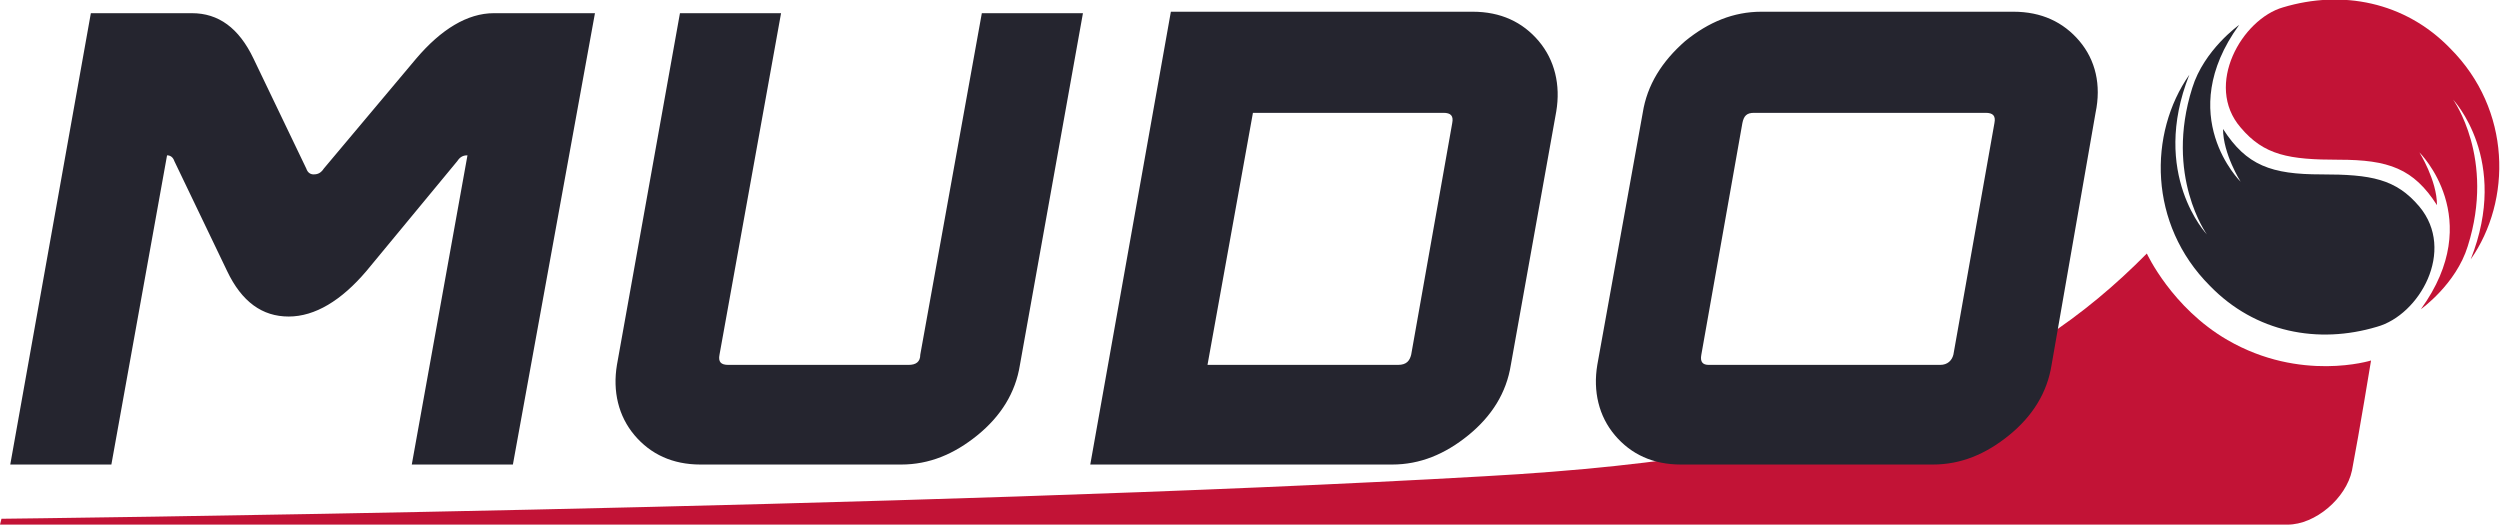 <svg xmlns="http://www.w3.org/2000/svg" viewBox="0 0 170.6 35.8"><path fill="#C21336" d="M160.5 32.1c.5-2.6 1.3-7.5 1.3-7.5s-4.8 1.5-9.8-1.4c-3.8-2.2-5.5-5.9-5.5-5.9-8.5 8.6-19.7 13.8-45.2 15.2C63.1 34.7.1 35.4.1 35.4l-.1.4h156.1c1.9 0 4-1.8 4.4-3.7"/><path fill="#25252F" d="M35 31.7h-6.9l3.8-21.1c-.3 0-.5.1-.7.4L25 18.5c-1.7 2-3.5 3.1-5.3 3.1-1.8 0-3.2-1-4.2-3.1L11.9 11c-.1-.3-.3-.4-.5-.4L7.6 31.7H.7L6.2.9h6.9c1.8 0 3.2 1 4.2 3.1l3.6 7.5c.1.3.3.4.5.4.3 0 .5-.1.7-.4L28.4 4C30.1 2 31.9.9 33.7.9h6.9L35 31.7zM69.6 24.9c-.3 1.9-1.3 3.5-2.9 4.8-1.6 1.3-3.3 2-5.2 2H47.8c-1.9 0-3.4-.7-4.5-2s-1.5-3-1.2-4.8l4.3-24h6.9l-4.2 23.3c-.1.5.1.7.6.7H62c.5 0 .8-.2.8-.7L67 .9h6.9l-4.3 24zM96.3 24.2l2.8-15.8c.1-.5-.1-.7-.6-.7h-13l-3.1 17.2h13c.6 0 .8-.3.9-.7m6.8.7c-.3 1.9-1.3 3.5-2.9 4.8-1.6 1.3-3.3 2-5.2 2H74.4L79.9.8h20.6c1.9 0 3.4.7 4.5 2s1.5 3 1.2 4.8l-3.1 17.3zM133.3 24.2l2.8-15.8c.1-.5-.1-.7-.6-.7h-15.8c-.5 0-.7.2-.8.7l-2.8 15.8c-.1.5.1.7.5.7h15.8c.5 0 .8-.3.9-.7m6.7.7c-.3 1.9-1.3 3.5-2.9 4.8-1.6 1.3-3.3 2-5.2 2h-17.2c-1.9 0-3.4-.7-4.5-2s-1.5-3-1.2-4.8l3.1-17.2c.3-1.9 1.3-3.5 2.9-4.9 1.6-1.3 3.3-2 5.2-2h17.2c1.9 0 3.4.7 4.5 2s1.5 3 1.1 4.9l-3 17.2zM162.2 22.3c-4 1.2-8.3.4-11.4-2.8-4.2-4.2-4.2-10.4-1.4-14.4-2.7 6.8 1.2 10.9 1.2 10.9s-2.9-4-1-10c.8-2.6 3.2-4.3 3.2-4.3-4.5 6.2.1 10.7.1 10.7s-1.2-1.9-1.2-3.6c1.6 2.5 3.3 3.1 6.7 3.1 3.4 0 5.1.3 6.7 2.2 2.5 3 0 7.4-2.9 8.2"/><path fill="#C21336" d="M155.8.5c4-1.2 8.3-.4 11.4 2.8 4.2 4.2 4.2 10.4 1.4 14.4 2.7-6.8-1.2-10.9-1.2-10.9s2.9 4 1 10c-.8 2.6-3.2 4.3-3.2 4.3 4.5-6.2-.1-10.7-.1-10.7s1.2 1.9 1.2 3.6c-1.6-2.5-3.3-3.1-6.7-3.1-3.4 0-5.1-.3-6.7-2.2-2.5-2.9.1-7.4 2.9-8.2"/></svg>